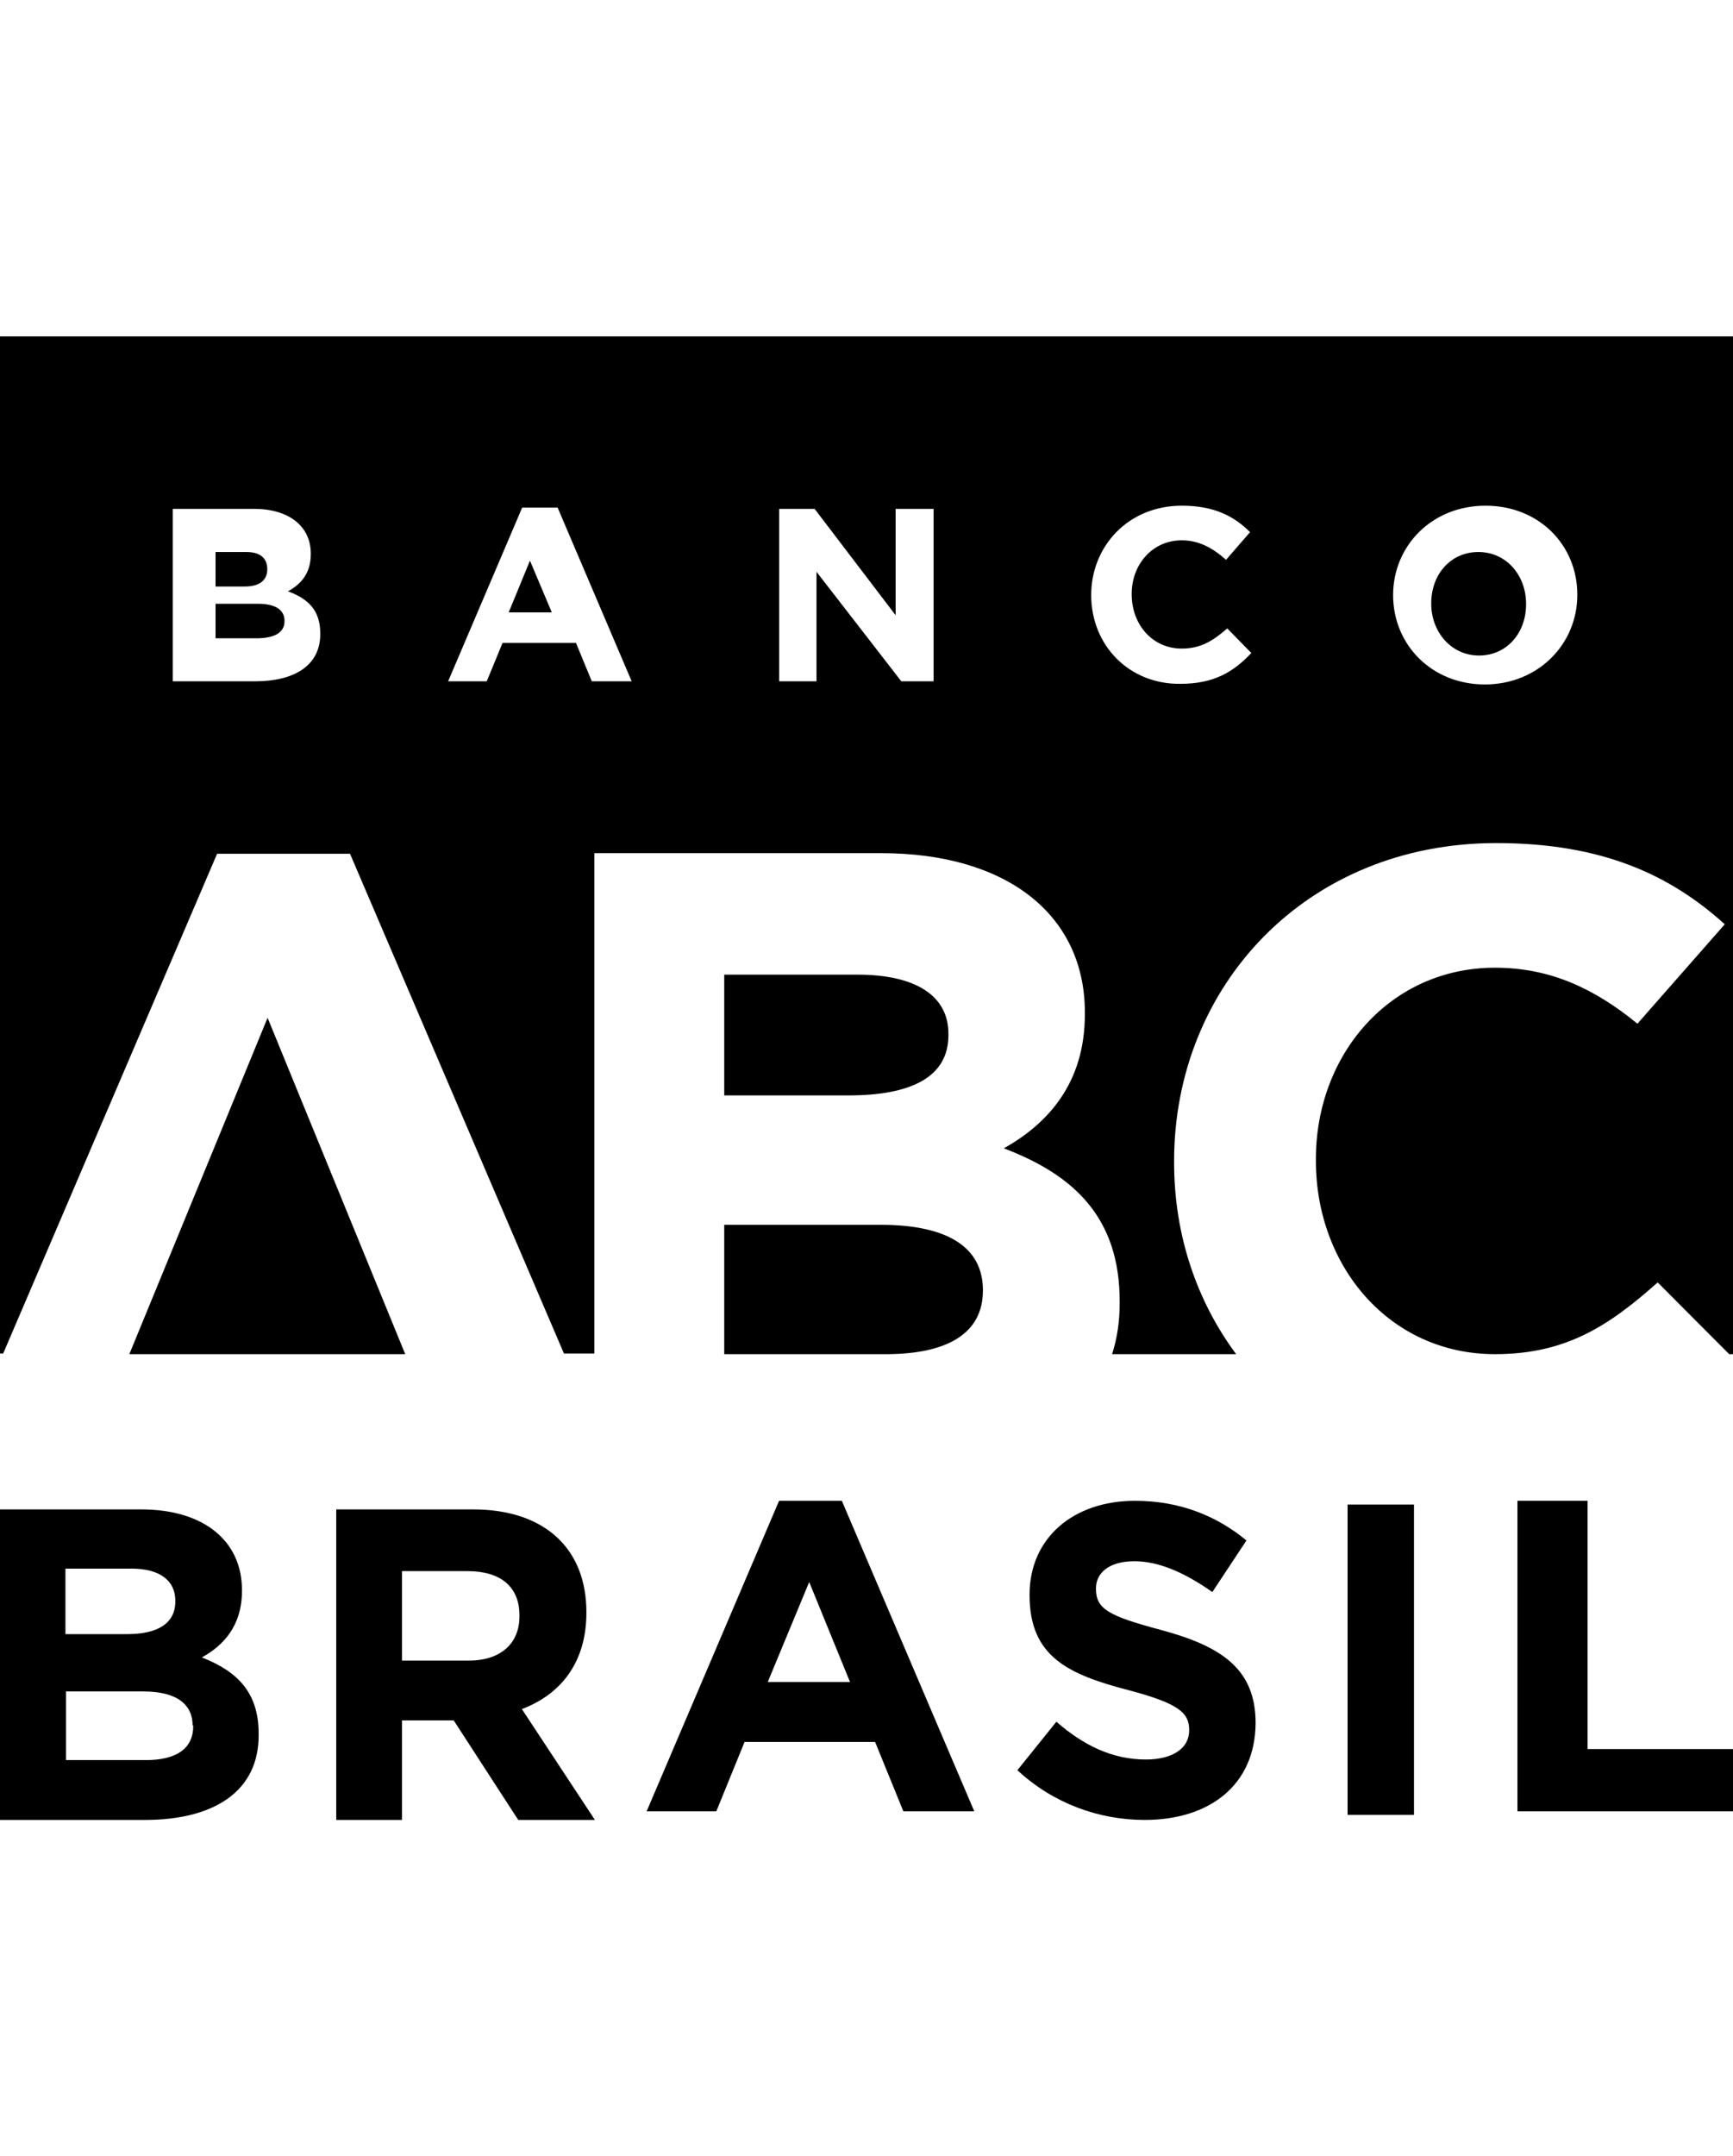<svg width="201" height="250" viewBox="0 0 201 250" fill="none" xmlns="http://www.w3.org/2000/svg">
<g clip-path="url(#clip0)">
<path fill-rule="evenodd" clip-rule="evenodd" d="M16.825 211H0V175H16.396C23.627 175 28.066 178.651 28.066 184.347V184.42C28.066 188.509 25.918 190.773 23.412 192.16C27.493 193.767 29.999 196.176 29.999 200.996V201.069C30.071 207.714 24.773 211 16.825 211ZM20.334 185.588C20.334 183.252 18.544 181.864 15.25 181.864H7.589V189.458H14.749C18.186 189.458 20.334 188.29 20.334 185.661V185.588ZM16.611 196.103C20.548 196.103 22.338 197.637 22.338 200.047H22.41V200.12C22.41 202.822 20.334 204.063 16.897 204.063H7.661V196.103H16.611Z" fill="black"/>
<path fill-rule="evenodd" clip-rule="evenodd" d="M52.623 199.462L60.106 211H69L60.529 198.148C64.977 196.469 68.012 192.817 68.012 186.976V186.903C68.012 179.454 63.071 175 54.882 175H39V211H46.623V199.462H52.623ZM54.247 182.156C57.988 182.156 60.247 183.909 60.247 187.268V187.414C60.247 190.481 58.129 192.525 54.388 192.525H46.623V182.156H54.247Z" fill="black"/>
<path fill-rule="evenodd" clip-rule="evenodd" d="M101.498 201.96L104.774 210H113L97.64 174H90.36L75 210H83.081L86.356 201.96H101.498ZM89.05 195.006L93.854 183.416L98.586 195.006H89.05Z" fill="black"/>
<path fill-rule="evenodd" clip-rule="evenodd" d="M118 205.235C122.169 209.103 127.469 211 132.768 211C140.258 211 145.558 206.986 145.628 199.834V199.761C145.628 193.485 141.671 190.858 134.605 188.961C128.599 187.355 127.115 186.552 127.115 184.217V184.144C127.115 182.393 128.599 181.006 131.567 181.006C134.464 181.006 137.502 182.393 140.611 184.582L144.568 178.598C141.035 175.679 136.725 174 131.637 174C124.501 174 119.413 178.306 119.413 184.874V184.947C119.413 192.099 123.935 194.142 130.931 195.966C136.725 197.499 137.926 198.594 137.926 200.564V200.637C137.926 202.68 136.018 203.994 132.909 203.994C128.952 203.994 125.631 202.316 122.522 199.615L118 205.235ZM164 174.438H156.298V210.416H164V174.438Z" fill="black"/>
<path d="M201 202.785H184.133V174H176V210H201V202.785Z" fill="black"/>
<path d="M102.088 142H84V157H103.044C109.882 156.931 114 154.592 114 149.638V149.431C113.926 144.821 110.25 142 102.088 142Z" fill="black"/>
<path d="M15 157H47L31.036 118L15 157Z" fill="black"/>
<path d="M110 120.033V119.833C110 115.478 106.244 113 99.467 113H84V127H98.436C105.581 127 110 124.923 110 120.033Z" fill="black"/>
<path d="M33 72C33 70.733 32.026 70 29.87 70H25V74H30.009C31.887 73.933 33 73.333 33 72Z" fill="black"/>
<path d="M31 66C31 64.69 30.151 64 28.576 64H25V68H28.394C29.97 68 31 67.379 31 66Z" fill="black"/>
<path d="M61.466 65L59 71H64L61.466 65Z" fill="black"/>
<path fill-rule="evenodd" clip-rule="evenodd" d="M0 156.927V39H201V157H200.56L192.264 148.681C186.611 153.716 181.619 157 173.397 157C161.138 157 152.622 146.784 152.622 134.597V134.378C152.622 122.191 161.285 112.194 173.397 112.194C179.784 112.194 184.923 114.602 189.915 118.688L200.046 107.158C193.732 101.466 185.877 97.745 173.544 97.745C151.521 97.745 136.178 114.31 136.178 134.597V134.816C136.178 143.208 138.821 150.87 143.372 157H128.984C129.571 155.176 129.865 153.205 129.865 151.089V150.87C129.865 141.31 124.726 136.275 116.43 133.137C121.496 130.291 125.827 125.621 125.827 117.594V117.375C125.827 106.137 116.871 98.912 102.188 98.912H68.933V156.927H65.409L40.596 98.985H25.18L0.367 156.927H0ZM172.296 58.63C166.056 58.63 161.578 63.301 161.578 68.993C161.578 74.758 166.056 79.355 172.223 79.355C178.389 79.355 182.941 74.685 182.941 68.993V68.92C182.941 63.228 178.536 58.63 172.296 58.63ZM126.561 68.993C126.561 63.301 130.892 58.63 137.059 58.63C140.876 58.63 143.152 59.871 144.987 61.695L142.198 64.906C140.656 63.52 139.041 62.644 137.059 62.644C133.682 62.644 131.259 65.417 131.259 68.847V68.92C131.259 72.349 133.608 75.195 137.059 75.195C139.335 75.195 140.729 74.247 142.344 72.86L145.134 75.706C143.079 77.895 140.803 79.282 136.912 79.282C130.966 79.355 126.561 74.831 126.561 68.993ZM94.48 58.995H90.369V78.99H94.701V66.293L104.538 78.99H108.282V58.995H103.877V71.328L94.48 58.995ZM60.564 58.849H64.675L73.264 78.99H68.639L66.804 74.539H58.288L56.453 78.99H51.975L60.564 58.849ZM29.438 58.995H20.115H20.041V78.99H29.585C34.136 78.99 37.146 77.166 37.146 73.517V73.444C37.146 70.744 35.751 69.43 33.402 68.555C34.87 67.752 36.045 66.511 36.045 64.249V64.176C36.045 61.038 33.549 58.995 29.438 58.995Z" fill="black"/>
<path d="M171.533 76C174.8 76 177 73.349 177 70.07V70C177 66.721 174.733 64 171.467 64C168.2 64 166 66.651 166 69.93V70C166 73.279 168.333 76 171.533 76Z" fill="black"/>
</g>
<defs>
<clipPath id="clip0">
<rect width="201" height="250" fill="white"/>
</clipPath>
</defs>
</svg>
